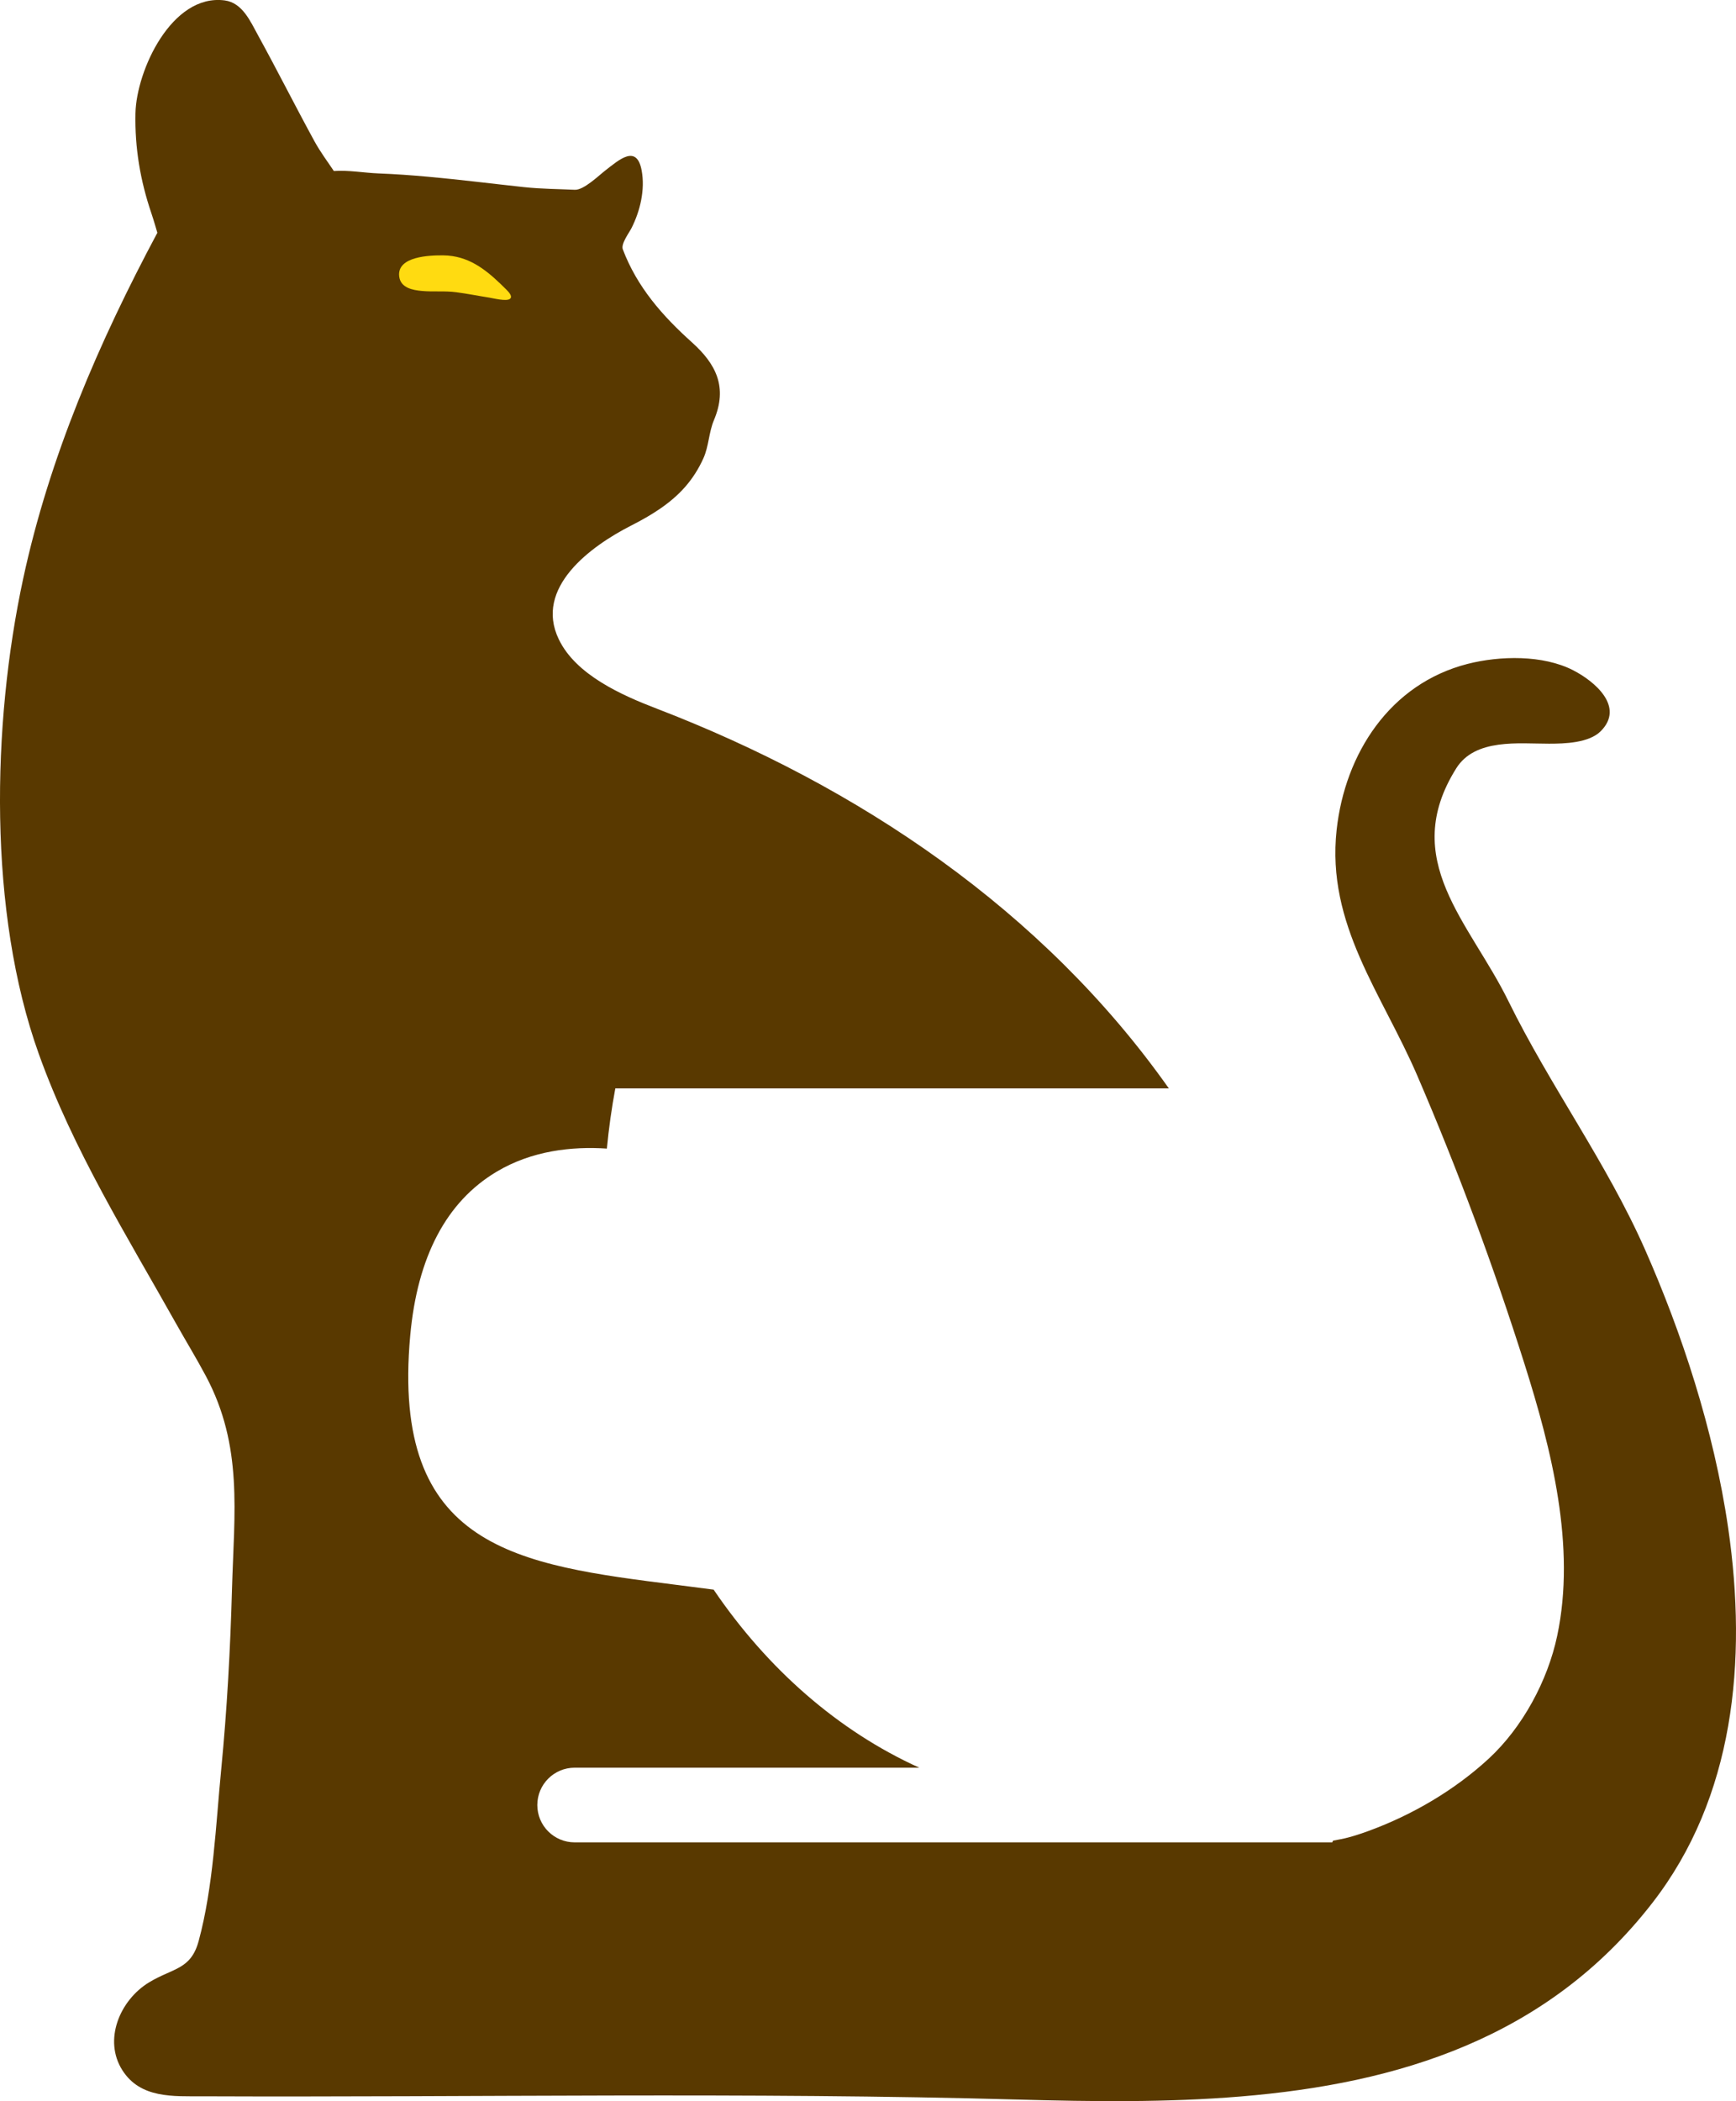 <svg version="1.1" id="图层_1" x="0px" y="0px" width="152.05px" height="183.996px" viewBox="0 0 152.05 183.996" enable-background="new 0 0 152.05 183.996" xml:space="preserve" xmlns="http://www.w3.org/2000/svg" xmlns:xlink="http://www.w3.org/1999/xlink" xmlns:xml="http://www.w3.org/XML/1998/namespace">
  <path fill="#593900" d="M151.365,133.808c-1.261-8.658-4.103-17.178-7.275-24.369c-3.383-7.658-8.313-14.32-11.98-21.785
	c-3.398-6.916-9.59-12.357-4.563-20.373c1.656-2.641,5.479-2.152,8.133-2.156c1.357-0.002,3.484-0.059,4.521-1.094
	c2.129-2.133-0.527-4.369-2.412-5.336c-2.652-1.361-6.414-1.279-9.244-0.559c-6.822,1.744-10.744,7.875-11.474,14.531
	c-0.907,8.301,3.964,14.322,7.069,21.536c3.531,8.196,6.697,16.735,9.391,25.252c2.359,7.463,4.52,15.961,2.857,23.795
	c-0.831,3.926-3.034,8.021-6.01,10.766c-2.982,2.748-6.693,4.922-10.496,6.311c-0.596,0.221-1.203,0.42-1.818,0.584
	c-0.343,0.094-0.895,0.197-1.303,0.271c-0.026,0.05-0.051,0.102-0.076,0.15H50.332c-1.807,0-3.271-1.461-3.271-3.269
	c0-1.806,1.464-3.269,3.271-3.269h30.184c-7.096-3.213-13.294-8.643-18.012-15.592c-1.102-0.146-2.167-0.281-3.203-0.412
	c-14.005-1.766-25.066-3.162-23.372-21.83c0.625-6.905,3.17-11.733,7.565-14.354c3.099-1.849,6.593-2.229,9.659-2.026
	c0.172-1.785,0.417-3.543,0.74-5.269h48.483C91.369,79.716,75.172,68.835,57.485,62.04c-3.046-1.17-7.044-2.945-8.54-6.051
	c-2.185-4.531,2.794-8.166,6.349-9.973c1.72-0.877,3.401-1.896,4.691-3.352c0.674-0.766,1.204-1.604,1.622-2.529
	c0.481-1.07,0.471-2.271,0.924-3.344c1.225-2.896,0.174-4.926-1.931-6.816c-2.545-2.285-4.797-4.82-6.052-8.145
	c-0.179-0.471,0.559-1.453,0.757-1.844c0.766-1.51,1.208-3.369,0.897-5.053c-0.434-2.35-1.998-0.92-3.171-0.016
	c-0.587,0.451-1.901,1.742-2.689,1.703c-1.354-0.066-2.907-0.068-4.449-0.234c-2.75-0.295-5.596-0.656-8.392-0.908
	c-1.442-0.131-2.892-0.236-4.34-0.291c-1.294-0.051-2.63-0.303-3.921-0.211c-0.486-0.736-1.161-1.627-1.697-2.604
	c-1.68-3.074-3.254-6.207-4.939-9.275c-0.668-1.213-1.366-2.857-2.926-3.061c-4.645-0.605-7.731,6.156-7.813,9.873
	c-0.067,3.041,0.426,5.916,1.39,8.756c0.257,0.762,0.466,1.533,0.527,1.719C8.661,29.96,4.327,40.015,2.032,50.663
	c-2.751,12.768-3.089,29.211,1.37,41.639c3.015,8.413,7.716,15.928,12.063,23.678c0.85,1.51,1.756,2.994,2.57,4.523
	c3.268,6.143,2.474,11.945,2.284,18.664c-0.148,5.266-0.433,10.528-0.944,15.772c-0.474,4.867-0.691,10.302-1.974,15.028
	c-0.689,2.539-2.253,2.351-4.362,3.636c-2.543,1.554-4.01,5.03-2.321,7.685c1.585,2.485,4.451,2.274,7.033,2.282
	c23.842,0.097,47.687-0.377,71.522,0.287c6.391,0.179,12.96,0.261,19.387-0.271c13.766-1.135,26.863-5.082,36.072-16.963
	C151.875,157.414,153.063,145.49,151.365,133.808z" class="color c1"/>
  <path fill="#FFDB11" d="M44.691,26.147c-0.286,0.289-1.509-0.037-1.864-0.09c-0.959-0.15-1.909-0.342-2.87-0.467
	c-1.007-0.135-1.995-0.018-3.003-0.111c-0.816-0.074-1.862-0.271-1.988-1.26c-0.229-1.793,2.722-1.867,3.853-1.857
	c0.276,0.002,0.543,0.023,0.802,0.063c1.939,0.289,3.342,1.551,4.748,2.955C44.527,25.544,44.911,25.927,44.691,26.147z" class="color c2"/>
</svg>